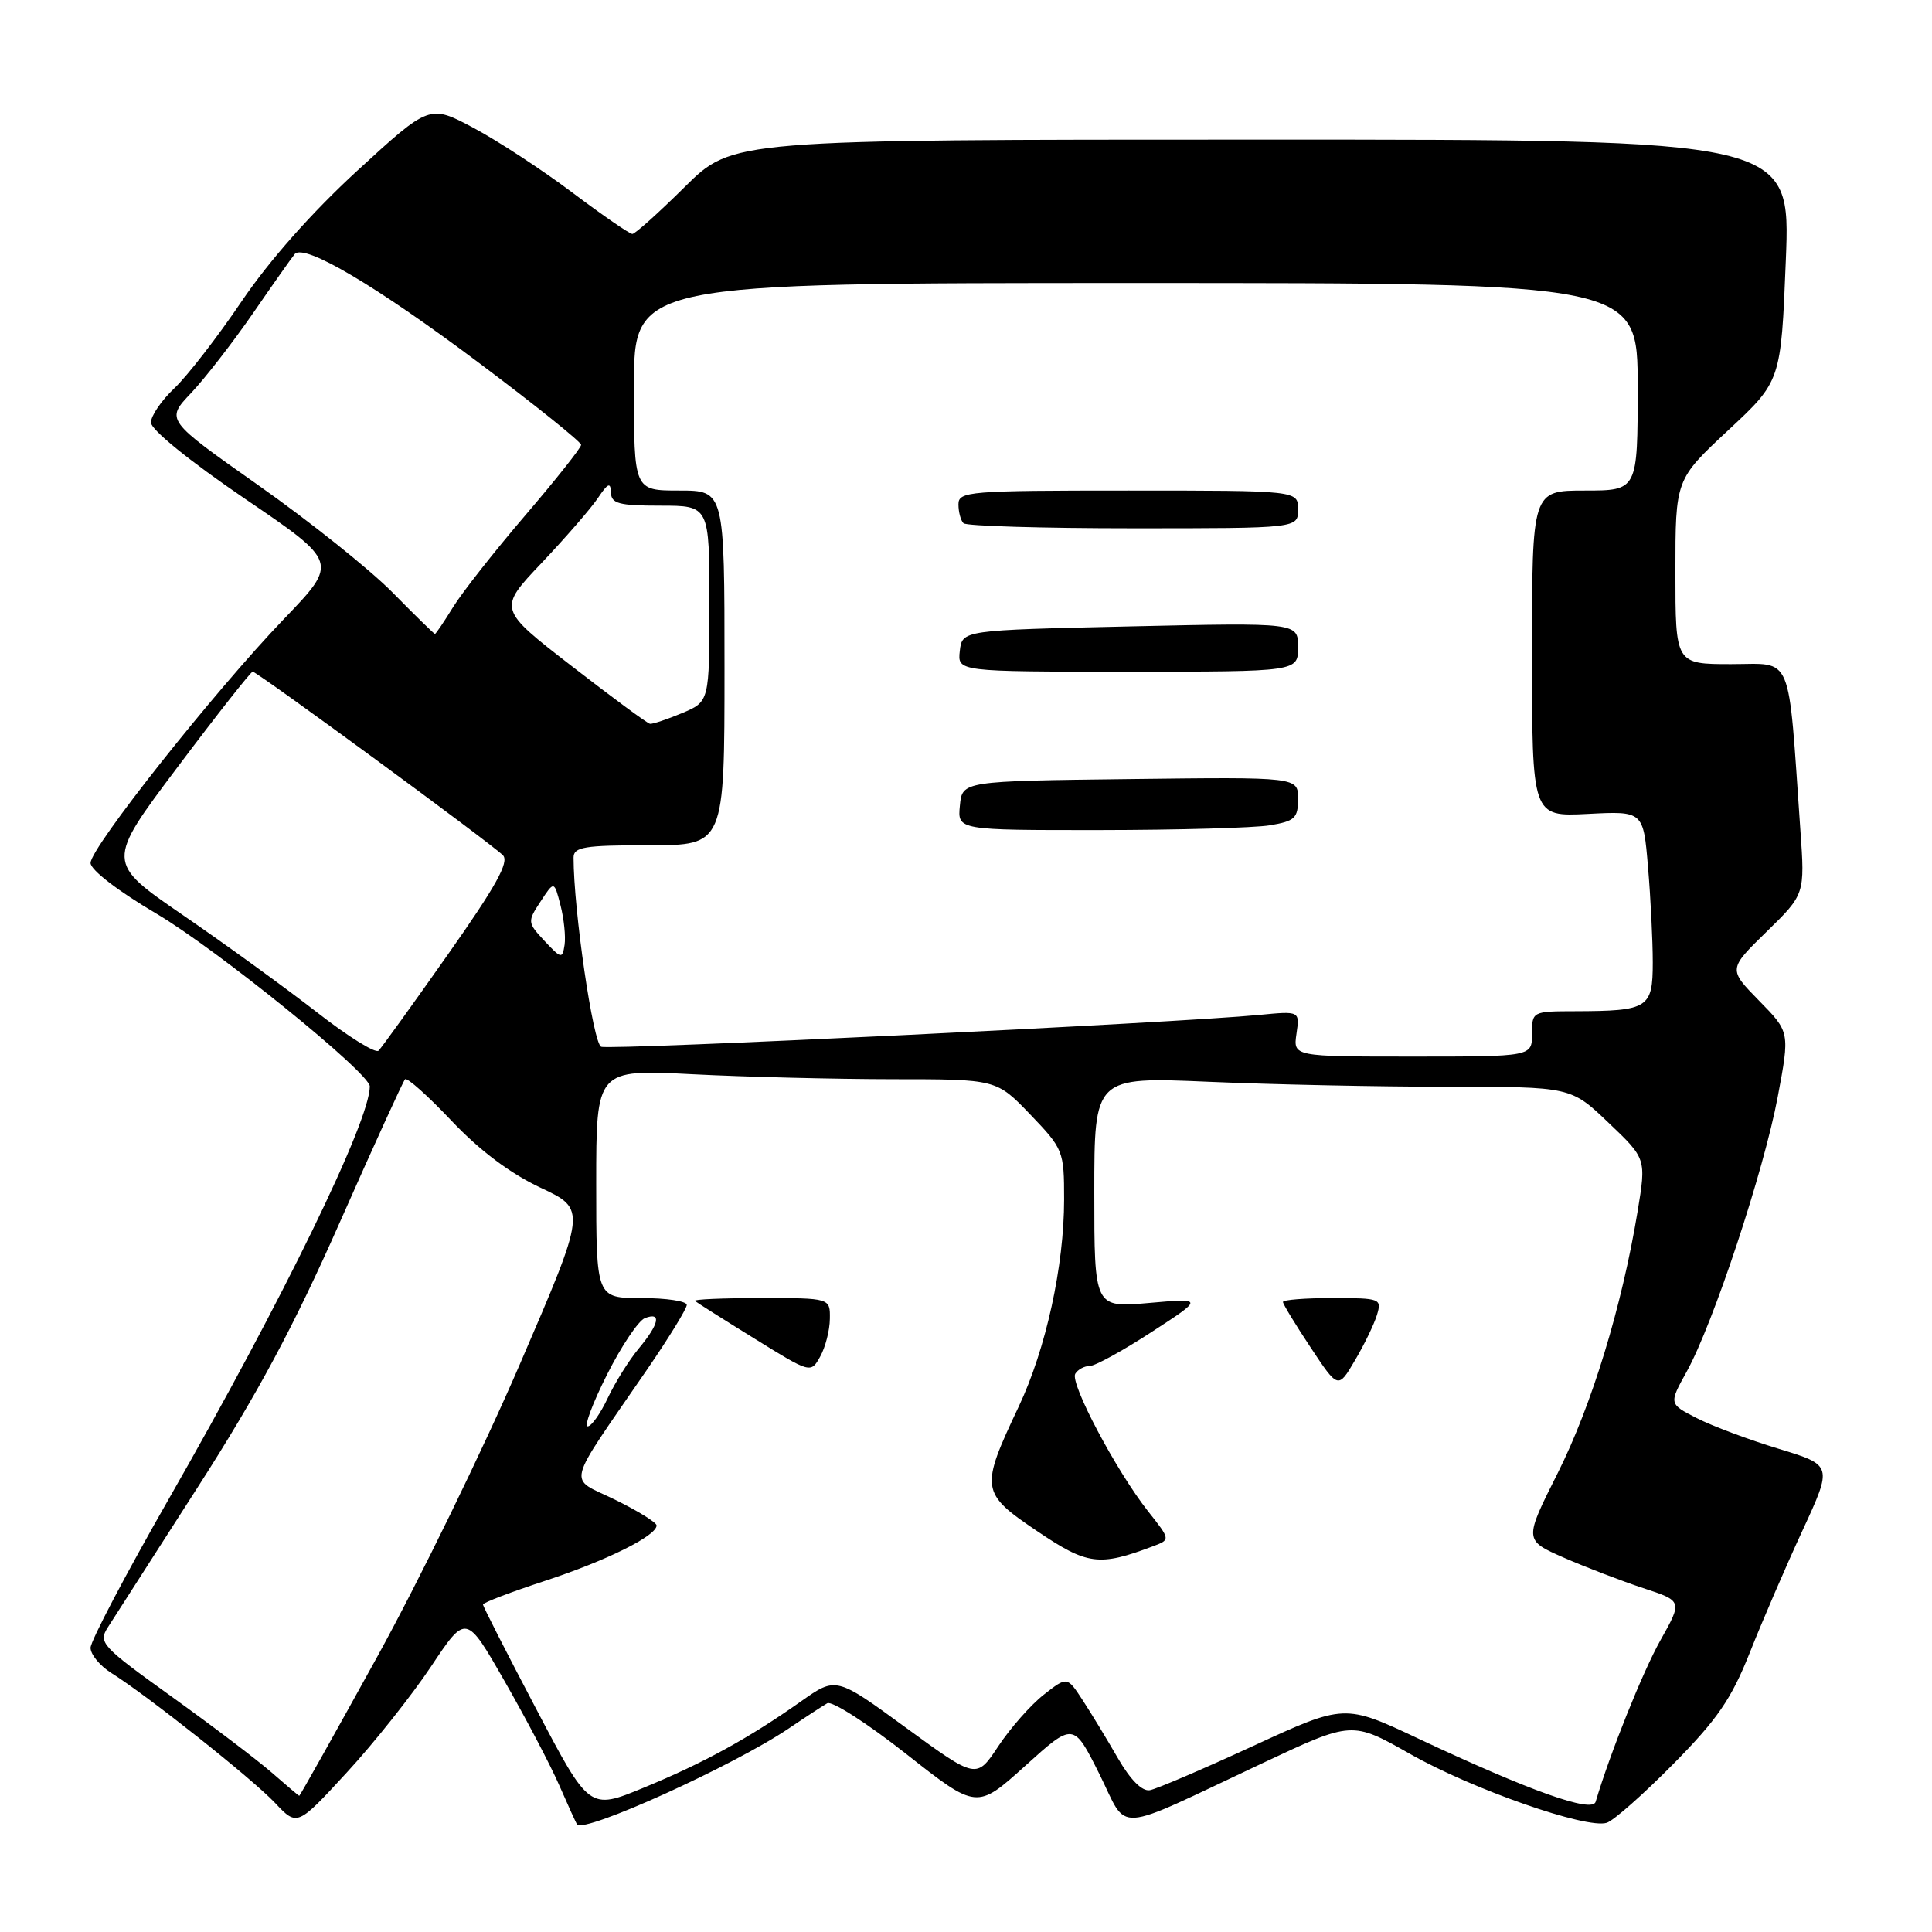 <?xml version="1.0" encoding="UTF-8" standalone="no"?>
<!DOCTYPE svg PUBLIC "-//W3C//DTD SVG 1.1//EN" "http://www.w3.org/Graphics/SVG/1.1/DTD/svg11.dtd" >
<svg xmlns="http://www.w3.org/2000/svg" xmlns:xlink="http://www.w3.org/1999/xlink" version="1.1" viewBox="0 0 256 256">
 <g >
 <path fill="currentColor"
d=" M 57.13 220.80 C 61.76 213.85 61.76 213.85 66.87 222.78 C 69.68 227.69 72.95 233.91 74.12 236.60 C 75.30 239.30 76.35 241.61 76.47 241.75 C 77.43 242.93 97.19 233.97 104.50 229.04 C 106.70 227.55 109.00 226.05 109.62 225.69 C 110.23 225.34 114.94 228.36 120.08 232.41 C 129.43 239.77 129.43 239.77 135.84 233.99 C 142.24 228.21 142.24 228.21 145.66 235.04 C 149.61 242.95 147.12 243.11 167.33 233.61 C 179.15 228.05 179.15 228.05 186.83 232.40 C 195.06 237.08 210.22 242.38 212.90 241.53 C 213.80 241.25 217.76 237.75 221.70 233.76 C 227.56 227.83 229.41 225.13 231.85 219.00 C 233.48 214.88 236.62 207.60 238.83 202.82 C 242.84 194.15 242.84 194.15 235.68 191.97 C 231.75 190.78 226.86 188.95 224.83 187.91 C 221.13 186.02 221.13 186.02 223.49 181.76 C 227.00 175.44 233.72 155.14 235.56 145.33 C 237.17 136.75 237.17 136.75 233.08 132.59 C 229.00 128.42 229.00 128.42 234.08 123.46 C 239.16 118.50 239.16 118.50 238.56 110.00 C 236.89 86.09 237.68 88.00 229.40 88.00 C 222.00 88.00 222.00 88.00 222.00 75.77 C 222.00 63.54 222.00 63.54 228.99 57.02 C 235.99 50.50 235.99 50.50 236.63 34.50 C 237.27 18.50 237.27 18.50 167.17 18.50 C 97.06 18.50 97.06 18.50 90.75 24.75 C 87.28 28.19 84.15 31.00 83.79 31.00 C 83.43 31.00 79.86 28.54 75.86 25.53 C 71.86 22.52 65.96 18.66 62.75 16.95 C 56.91 13.84 56.91 13.84 47.35 22.61 C 41.32 28.15 35.66 34.54 32.01 39.94 C 28.83 44.65 24.82 49.82 23.11 51.44 C 21.40 53.05 20.00 55.10 20.00 55.99 C 20.00 56.94 25.12 61.09 32.42 66.06 C 44.84 74.50 44.84 74.50 37.64 82.00 C 28.37 91.65 12.00 112.31 12.00 114.35 C 12.00 115.27 15.64 118.07 20.75 121.08 C 28.74 125.80 49.00 142.19 49.00 143.95 C 49.00 148.57 37.49 172.20 22.37 198.61 C 16.67 208.57 12.00 217.45 12.00 218.34 C 12.00 219.23 13.24 220.73 14.75 221.68 C 19.57 224.70 33.39 235.67 36.44 238.89 C 39.38 242.01 39.38 242.01 45.94 234.88 C 49.55 230.97 54.58 224.63 57.13 220.80 Z  M 71.05 226.45 C 67.17 219.08 64.00 212.86 64.00 212.61 C 64.00 212.36 67.71 210.95 72.25 209.46 C 80.40 206.78 87.00 203.50 87.00 202.13 C 87.00 201.74 84.52 200.20 81.48 198.71 C 75.20 195.63 74.74 197.50 85.75 181.46 C 88.64 177.25 91.00 173.40 91.00 172.91 C 91.00 172.41 88.30 172.00 85.00 172.00 C 79.00 172.00 79.00 172.00 79.00 156.85 C 79.00 141.69 79.00 141.69 91.75 142.34 C 98.76 142.70 110.70 142.99 118.27 143.00 C 132.03 143.00 132.03 143.00 136.52 147.68 C 140.90 152.25 141.00 152.51 141.00 158.93 C 141.00 167.76 138.59 178.74 134.99 186.37 C 129.84 197.26 129.93 197.82 137.38 202.85 C 144.10 207.39 145.61 207.59 152.80 204.88 C 155.10 204.01 155.10 204.01 152.13 200.26 C 147.91 194.91 141.73 183.25 142.48 182.03 C 142.83 181.46 143.69 181.00 144.40 181.00 C 145.10 181.00 148.78 178.98 152.59 176.50 C 159.50 172.01 159.50 172.01 152.25 172.65 C 145.00 173.29 145.00 173.29 145.00 157.99 C 145.00 142.69 145.00 142.69 160.16 143.34 C 168.50 143.70 182.70 144.00 191.73 144.00 C 208.15 144.00 208.15 144.00 213.14 148.77 C 218.14 153.53 218.14 153.53 216.99 160.52 C 214.91 173.11 210.92 186.21 206.39 195.22 C 201.94 204.08 201.94 204.08 207.22 206.40 C 210.12 207.67 214.85 209.48 217.72 210.43 C 222.94 212.14 222.94 212.14 220.03 217.32 C 217.66 221.53 213.33 232.34 211.43 238.75 C 210.98 240.27 202.69 237.31 187.99 230.40 C 178.16 225.77 178.16 225.77 166.07 231.34 C 159.42 234.41 153.25 237.05 152.36 237.21 C 151.33 237.39 149.79 235.85 148.12 232.96 C 146.68 230.46 144.58 227.00 143.45 225.27 C 141.40 222.13 141.40 222.13 138.30 224.56 C 136.59 225.90 133.89 228.96 132.29 231.37 C 129.39 235.75 129.39 235.75 120.08 228.96 C 110.78 222.16 110.78 222.16 106.14 225.44 C 99.24 230.31 93.28 233.59 85.27 236.89 C 78.09 239.85 78.09 239.85 71.05 226.45 Z  M 182.45 174.25 C 183.11 172.08 182.92 172.00 176.57 172.00 C 172.96 172.00 170.00 172.23 170.00 172.52 C 170.00 172.80 171.65 175.51 173.66 178.54 C 177.31 184.05 177.31 184.05 179.53 180.27 C 180.76 178.20 182.07 175.49 182.45 174.25 Z  M 109.96 174.75 C 110.00 172.00 110.00 172.00 100.83 172.00 C 95.79 172.00 91.85 172.17 92.08 172.38 C 92.31 172.58 95.86 174.83 99.97 177.37 C 107.43 181.99 107.43 181.99 108.68 179.75 C 109.37 178.51 109.95 176.26 109.96 174.75 Z  M 36.00 234.87 C 34.08 233.20 28.10 228.66 22.71 224.79 C 13.44 218.13 13.00 217.65 14.29 215.63 C 15.04 214.46 20.42 206.07 26.24 197.00 C 34.13 184.71 38.92 175.78 45.01 162.00 C 49.51 151.82 53.41 143.28 53.67 143.01 C 53.94 142.73 56.71 145.21 59.83 148.51 C 63.56 152.45 67.59 155.48 71.61 157.37 C 77.73 160.24 77.73 160.24 68.89 180.75 C 64.03 192.03 55.50 209.53 49.93 219.63 C 44.36 229.73 39.73 237.98 39.65 237.96 C 39.57 237.94 37.92 236.55 36.00 234.87 Z  M 80.44 182.13 C 82.34 178.35 84.60 174.99 85.45 174.66 C 87.68 173.80 87.36 175.41 84.65 178.67 C 83.35 180.23 81.50 183.19 80.53 185.25 C 79.56 187.31 78.37 189.00 77.87 189.00 C 77.38 189.00 78.53 185.91 80.44 182.13 Z  M 41.98 134.12 C 37.86 130.92 29.90 125.14 24.27 121.28 C 14.04 114.26 14.04 114.26 23.54 101.63 C 28.76 94.68 33.24 89.00 33.48 89.00 C 34.07 89.00 65.16 111.81 66.64 113.33 C 67.51 114.21 65.72 117.43 59.33 126.50 C 54.68 133.10 50.56 138.83 50.16 139.22 C 49.77 139.62 46.09 137.33 41.98 134.12 Z  M 171.79 136.98 C 172.23 133.96 172.23 133.96 166.87 134.48 C 156.08 135.53 80.89 139.17 79.66 138.70 C 78.59 138.29 76.00 120.55 76.00 113.64 C 76.00 112.23 77.40 112.00 86.00 112.00 C 96.00 112.00 96.00 112.00 96.00 88.50 C 96.00 65.00 96.00 65.00 90.00 65.00 C 84.00 65.00 84.00 65.00 84.00 51.25 C 84.00 37.50 84.00 37.50 150.50 37.50 C 217.00 37.50 217.00 37.50 217.00 51.25 C 217.00 65.00 217.00 65.00 210.00 65.00 C 203.00 65.00 203.00 65.00 203.00 86.61 C 203.00 108.22 203.00 108.22 210.37 107.85 C 217.75 107.47 217.75 107.47 218.37 114.89 C 218.72 118.97 219.00 124.66 219.00 127.53 C 219.00 133.59 218.40 133.96 208.75 133.99 C 203.03 134.00 203.00 134.02 203.00 137.00 C 203.00 140.00 203.00 140.00 187.17 140.00 C 171.35 140.00 171.35 140.00 171.79 136.98 Z  M 168.25 109.36 C 171.57 108.81 172.00 108.41 172.00 105.85 C 172.00 102.96 172.00 102.96 149.75 103.23 C 127.50 103.50 127.50 103.50 127.19 106.75 C 126.87 110.00 126.87 110.00 145.69 109.99 C 156.03 109.98 166.19 109.70 168.25 109.36 Z  M 172.00 85.75 C 172.00 82.50 172.00 82.50 149.75 83.00 C 127.50 83.50 127.50 83.50 127.18 86.25 C 126.87 89.00 126.87 89.00 149.43 89.00 C 172.00 89.00 172.00 89.00 172.00 85.75 Z  M 172.00 67.50 C 172.00 65.00 172.00 65.00 149.50 65.00 C 128.35 65.00 127.00 65.11 127.00 66.83 C 127.00 67.84 127.30 68.97 127.67 69.33 C 128.03 69.70 138.16 70.00 150.17 70.00 C 172.00 70.00 172.00 70.00 172.00 67.50 Z  M 72.16 124.69 C 69.88 122.24 69.87 122.13 71.63 119.45 C 73.43 116.70 73.43 116.70 74.27 119.96 C 74.73 121.75 74.97 124.10 74.81 125.20 C 74.52 127.08 74.37 127.05 72.16 124.69 Z  M 75.74 88.25 C 65.98 80.69 65.98 80.69 71.76 74.60 C 74.94 71.24 78.29 67.38 79.22 66.00 C 80.55 64.01 80.91 63.86 80.95 65.25 C 80.99 66.73 82.00 67.00 87.50 67.00 C 94.00 67.00 94.00 67.00 94.00 79.99 C 94.00 92.97 94.00 92.97 90.38 94.49 C 88.39 95.32 86.47 95.96 86.13 95.91 C 85.78 95.86 81.11 92.41 75.74 88.25 Z  M 51.97 78.46 C 48.96 75.42 40.97 69.04 34.22 64.29 C 21.94 55.64 21.94 55.64 25.33 52.07 C 27.18 50.11 30.87 45.35 33.53 41.50 C 36.18 37.65 38.66 34.13 39.05 33.67 C 40.29 32.21 49.87 37.88 63.62 48.20 C 70.98 53.73 77.00 58.56 77.00 58.95 C 77.00 59.33 73.68 63.52 69.62 68.26 C 65.56 73.00 61.25 78.48 60.04 80.44 C 58.83 82.40 57.75 84.00 57.63 84.00 C 57.52 84.00 54.97 81.51 51.97 78.46 Z "/>
</g>
</svg>